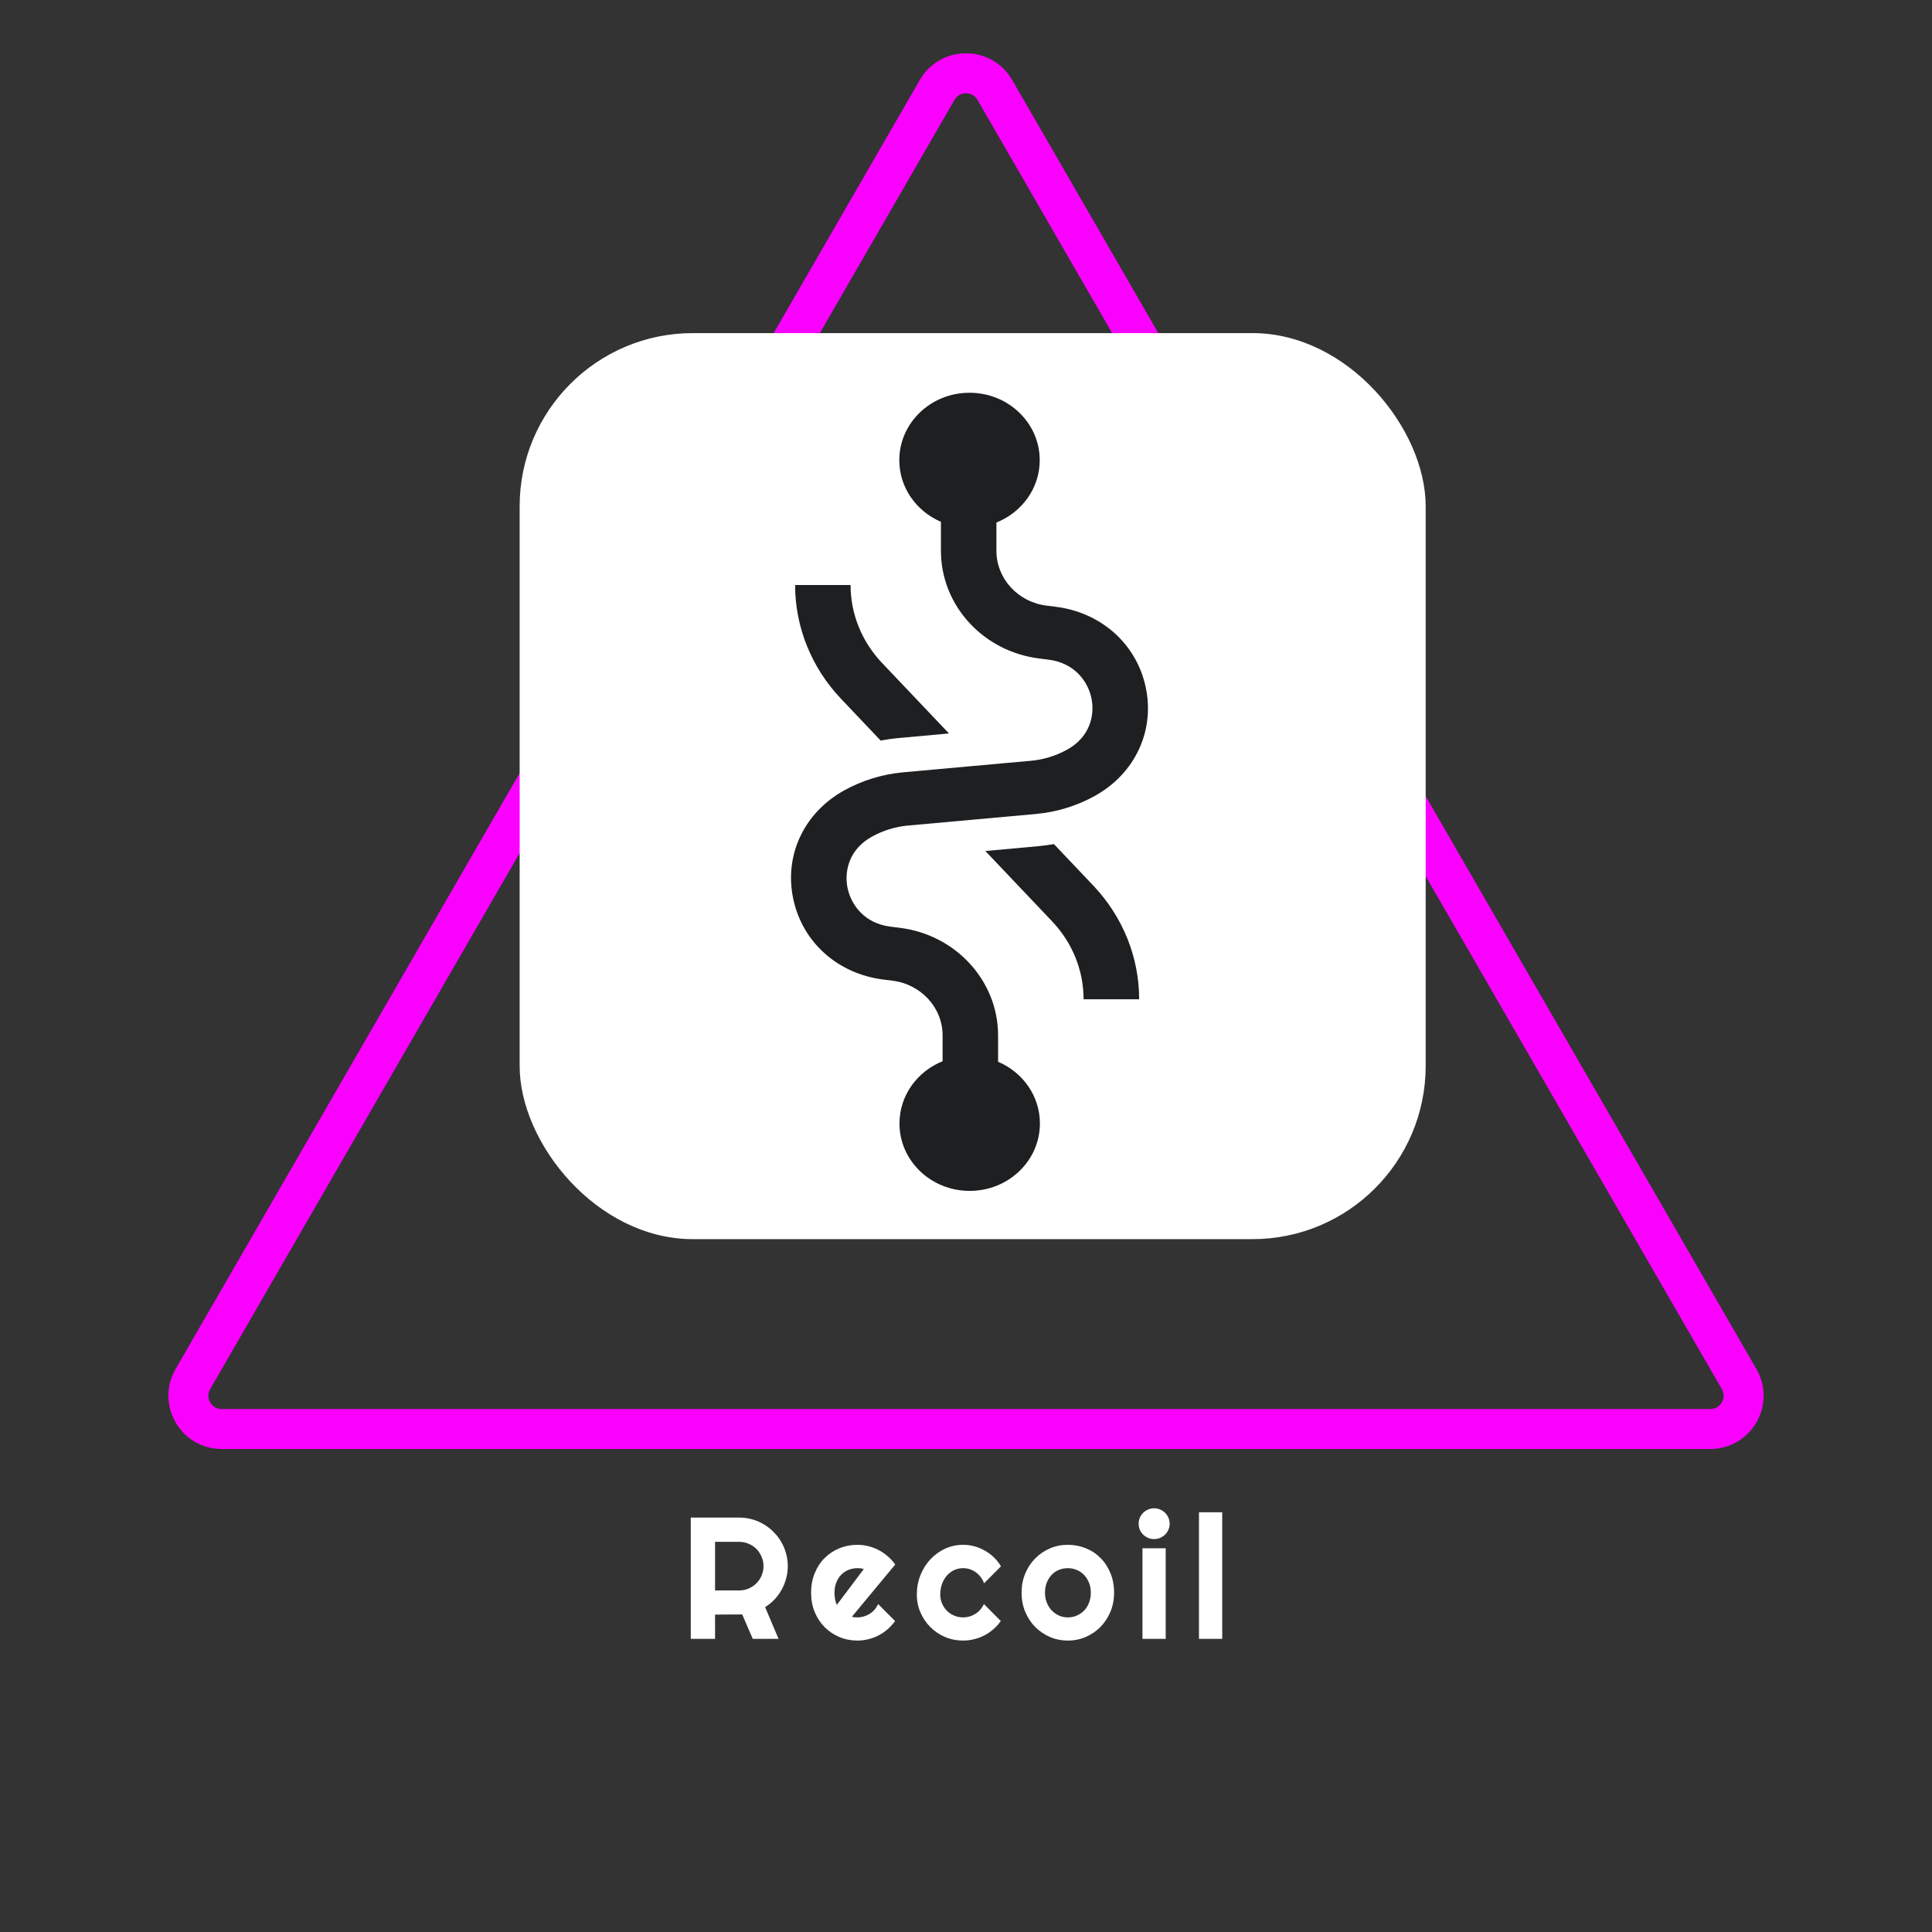 <svg width="145" height="145" viewBox="0 0 145 145" fill="none" xmlns="http://www.w3.org/2000/svg">
<rect x="0" y="0" width="145" height="145" fill="#333333" stroke="none"/>
<path d="M70.335 6.75C71.297 5.083 73.703 5.083 74.665 6.75L130.524 103.5C131.486 105.167 130.283 107.25 128.359 107.25H16.641C14.717 107.25 13.514 105.167 14.476 103.5L70.335 6.75Z" stroke="#FA01FF" stroke-width="3"/>
<rect x="39" y="25" width="68" height="68" rx="13" fill="white"/>
<path d="M53.666 115.719V119.363H55.488C55.737 119.363 55.972 119.316 56.192 119.223C56.412 119.126 56.605 118.995 56.77 118.83C56.935 118.665 57.064 118.472 57.157 118.252C57.255 118.028 57.303 117.791 57.303 117.541C57.303 117.291 57.255 117.056 57.157 116.836C57.064 116.612 56.935 116.417 56.77 116.252C56.605 116.087 56.412 115.958 56.192 115.865C55.972 115.768 55.737 115.719 55.488 115.719H53.666ZM53.666 123H51.844V113.897H55.488C55.822 113.897 56.144 113.942 56.453 114.031C56.762 114.115 57.049 114.238 57.316 114.399C57.587 114.556 57.832 114.746 58.052 114.97C58.276 115.19 58.467 115.436 58.623 115.707C58.784 115.977 58.907 116.267 58.992 116.576C59.081 116.885 59.125 117.207 59.125 117.541C59.125 117.854 59.085 118.159 59.004 118.455C58.928 118.751 58.816 119.033 58.668 119.299C58.524 119.566 58.346 119.811 58.135 120.036C57.923 120.26 57.686 120.455 57.424 120.62L58.433 123H56.497L55.704 121.166L53.666 121.178V123ZM63.939 121.337C64.006 121.358 64.074 121.373 64.142 121.381C64.209 121.386 64.277 121.388 64.345 121.388C64.514 121.388 64.677 121.364 64.834 121.318C64.99 121.271 65.136 121.206 65.272 121.121C65.411 121.032 65.534 120.926 65.64 120.804C65.75 120.677 65.839 120.537 65.906 120.385L67.176 121.661C67.015 121.889 66.829 122.094 66.617 122.276C66.41 122.458 66.183 122.613 65.938 122.74C65.697 122.867 65.441 122.962 65.17 123.025C64.903 123.093 64.628 123.127 64.345 123.127C63.867 123.127 63.416 123.038 62.993 122.86C62.574 122.683 62.206 122.435 61.888 122.118C61.575 121.8 61.328 121.424 61.146 120.988C60.964 120.548 60.873 120.065 60.873 119.541C60.873 119.003 60.964 118.512 61.146 118.068C61.328 117.624 61.575 117.245 61.888 116.932C62.206 116.618 62.574 116.375 62.993 116.202C63.416 116.028 63.867 115.941 64.345 115.941C64.628 115.941 64.906 115.975 65.176 116.043C65.447 116.111 65.703 116.208 65.944 116.335C66.19 116.462 66.418 116.618 66.63 116.805C66.841 116.987 67.028 117.192 67.189 117.42L63.939 121.337ZM64.827 117.763C64.747 117.734 64.666 117.715 64.586 117.706C64.51 117.698 64.429 117.693 64.345 117.693C64.108 117.693 63.883 117.738 63.672 117.827C63.465 117.911 63.283 118.034 63.126 118.195C62.974 118.356 62.853 118.55 62.764 118.779C62.675 119.003 62.631 119.257 62.631 119.541C62.631 119.604 62.633 119.676 62.637 119.756C62.646 119.837 62.656 119.919 62.669 120.004C62.686 120.084 62.705 120.163 62.726 120.239C62.747 120.315 62.775 120.383 62.809 120.442L64.827 117.763ZM75.125 117.554L73.856 118.83C73.792 118.652 73.705 118.493 73.595 118.354C73.485 118.21 73.361 118.089 73.221 117.992C73.085 117.894 72.937 117.82 72.776 117.77C72.616 117.719 72.451 117.693 72.281 117.693C72.044 117.693 71.82 117.742 71.609 117.839C71.401 117.937 71.219 118.074 71.063 118.252C70.91 118.425 70.79 118.633 70.701 118.874C70.612 119.115 70.567 119.382 70.567 119.674C70.567 119.911 70.612 120.133 70.701 120.34C70.79 120.548 70.91 120.73 71.063 120.886C71.219 121.043 71.401 121.166 71.609 121.254C71.82 121.343 72.044 121.388 72.281 121.388C72.451 121.388 72.614 121.364 72.77 121.318C72.927 121.271 73.073 121.206 73.208 121.121C73.348 121.032 73.471 120.926 73.576 120.804C73.686 120.677 73.775 120.537 73.843 120.385L75.112 121.661C74.952 121.889 74.766 122.094 74.554 122.276C74.347 122.458 74.12 122.613 73.875 122.74C73.633 122.867 73.377 122.962 73.107 123.025C72.84 123.093 72.565 123.127 72.281 123.127C71.803 123.127 71.353 123.038 70.929 122.86C70.51 122.678 70.142 122.431 69.825 122.118C69.512 121.805 69.264 121.438 69.082 121.02C68.9 120.601 68.809 120.152 68.809 119.674C68.809 119.153 68.9 118.667 69.082 118.214C69.264 117.761 69.512 117.368 69.825 117.033C70.142 116.695 70.51 116.428 70.929 116.233C71.353 116.039 71.803 115.941 72.281 115.941C72.565 115.941 72.842 115.977 73.113 116.049C73.388 116.121 73.648 116.227 73.894 116.367C74.143 116.502 74.372 116.669 74.579 116.868C74.791 117.067 74.973 117.296 75.125 117.554ZM83.614 119.541C83.614 120.048 83.523 120.522 83.341 120.962C83.159 121.398 82.912 121.777 82.598 122.099C82.285 122.416 81.917 122.668 81.494 122.854C81.075 123.036 80.624 123.127 80.142 123.127C79.664 123.127 79.213 123.036 78.79 122.854C78.371 122.668 78.003 122.416 77.685 122.099C77.372 121.777 77.125 121.398 76.943 120.962C76.761 120.522 76.67 120.048 76.67 119.541C76.67 119.024 76.761 118.546 76.943 118.106C77.125 117.666 77.372 117.287 77.685 116.97C78.003 116.648 78.371 116.396 78.79 116.214C79.213 116.032 79.664 115.941 80.142 115.941C80.624 115.941 81.075 116.028 81.494 116.202C81.917 116.371 82.285 116.614 82.598 116.932C82.912 117.245 83.159 117.624 83.341 118.068C83.523 118.508 83.614 118.999 83.614 119.541ZM81.868 119.541C81.868 119.261 81.822 119.009 81.729 118.785C81.64 118.557 81.517 118.362 81.361 118.201C81.204 118.036 81.02 117.911 80.808 117.827C80.601 117.738 80.379 117.693 80.142 117.693C79.905 117.693 79.681 117.738 79.469 117.827C79.262 117.911 79.08 118.036 78.923 118.201C78.771 118.362 78.65 118.557 78.561 118.785C78.472 119.009 78.428 119.261 78.428 119.541C78.428 119.803 78.472 120.046 78.561 120.271C78.65 120.495 78.771 120.689 78.923 120.854C79.08 121.02 79.262 121.151 79.469 121.248C79.681 121.341 79.905 121.388 80.142 121.388C80.379 121.388 80.601 121.343 80.808 121.254C81.02 121.166 81.204 121.041 81.361 120.88C81.517 120.719 81.64 120.524 81.729 120.296C81.822 120.067 81.868 119.816 81.868 119.541ZM87.786 114.354C87.786 114.515 87.755 114.666 87.691 114.805C87.632 114.945 87.549 115.068 87.444 115.173C87.338 115.275 87.213 115.357 87.069 115.421C86.93 115.48 86.779 115.51 86.618 115.51C86.458 115.51 86.305 115.48 86.161 115.421C86.022 115.357 85.899 115.275 85.793 115.173C85.692 115.068 85.609 114.945 85.546 114.805C85.487 114.666 85.457 114.515 85.457 114.354C85.457 114.198 85.487 114.05 85.546 113.91C85.609 113.766 85.692 113.644 85.793 113.542C85.899 113.436 86.022 113.354 86.161 113.294C86.305 113.231 86.458 113.199 86.618 113.199C86.779 113.199 86.93 113.231 87.069 113.294C87.213 113.354 87.338 113.436 87.444 113.542C87.549 113.644 87.632 113.766 87.691 113.91C87.755 114.05 87.786 114.198 87.786 114.354ZM87.488 123H85.743V116.202H87.488V123ZM91.73 123H89.985V113.498H91.73V123Z" fill="white"/>
<path d="M66.098 55.584C66.562 55.491 67.038 55.425 67.516 55.385L71.222 55.047L66.188 49.745C64.674 48.144 63.837 46.071 63.837 43.907H59.675C59.675 47.068 60.9 50.105 63.118 52.443L66.098 55.584Z" fill="#1D1F21"/>
<path d="M79.099 63.351C78.726 63.418 78.345 63.463 77.964 63.504L73.953 63.87L78.973 69.159C80.488 70.76 81.325 72.833 81.325 74.998H85.495C85.495 71.836 84.27 68.806 82.051 66.461L79.099 63.351Z" fill="#1D1F21"/>
<path d="M85.993 51.599C85.308 48.33 82.639 45.952 79.195 45.534L78.558 45.454C76.407 45.195 74.783 43.428 74.783 41.348V39.217C76.692 38.453 78.033 36.645 78.033 34.54C78.033 31.742 75.675 29.477 72.763 29.477C69.852 29.477 67.494 31.742 67.494 34.54C67.494 36.6 68.779 38.374 70.619 39.163V41.348C70.619 45.447 73.807 48.922 78.038 49.426L78.675 49.506C80.66 49.745 81.648 51.153 81.912 52.39C82.175 53.625 81.836 55.293 80.1 56.256C79.249 56.728 78.33 57.013 77.354 57.099L67.79 57.963C66.213 58.109 64.719 58.567 63.351 59.325C60.342 60.999 58.841 64.187 59.534 67.457C60.219 70.726 62.888 73.103 66.332 73.522L66.969 73.601C69.12 73.86 70.744 75.627 70.744 77.707V79.647C68.842 80.41 67.507 82.218 67.507 84.317C67.507 87.114 69.865 89.379 72.777 89.379C75.689 89.379 78.047 87.114 78.047 84.317C78.047 82.25 76.754 80.47 74.908 79.687V77.707C74.908 73.608 71.72 70.133 67.489 69.629L66.852 69.549C64.867 69.31 63.879 67.903 63.615 66.666C63.352 65.431 63.691 63.763 65.427 62.799C66.278 62.327 67.197 62.043 68.173 61.956L77.737 61.092C79.314 60.946 80.808 60.489 82.177 59.73C85.183 58.056 86.677 54.866 85.993 51.599Z" fill="#1D1F21"/>
</svg>
